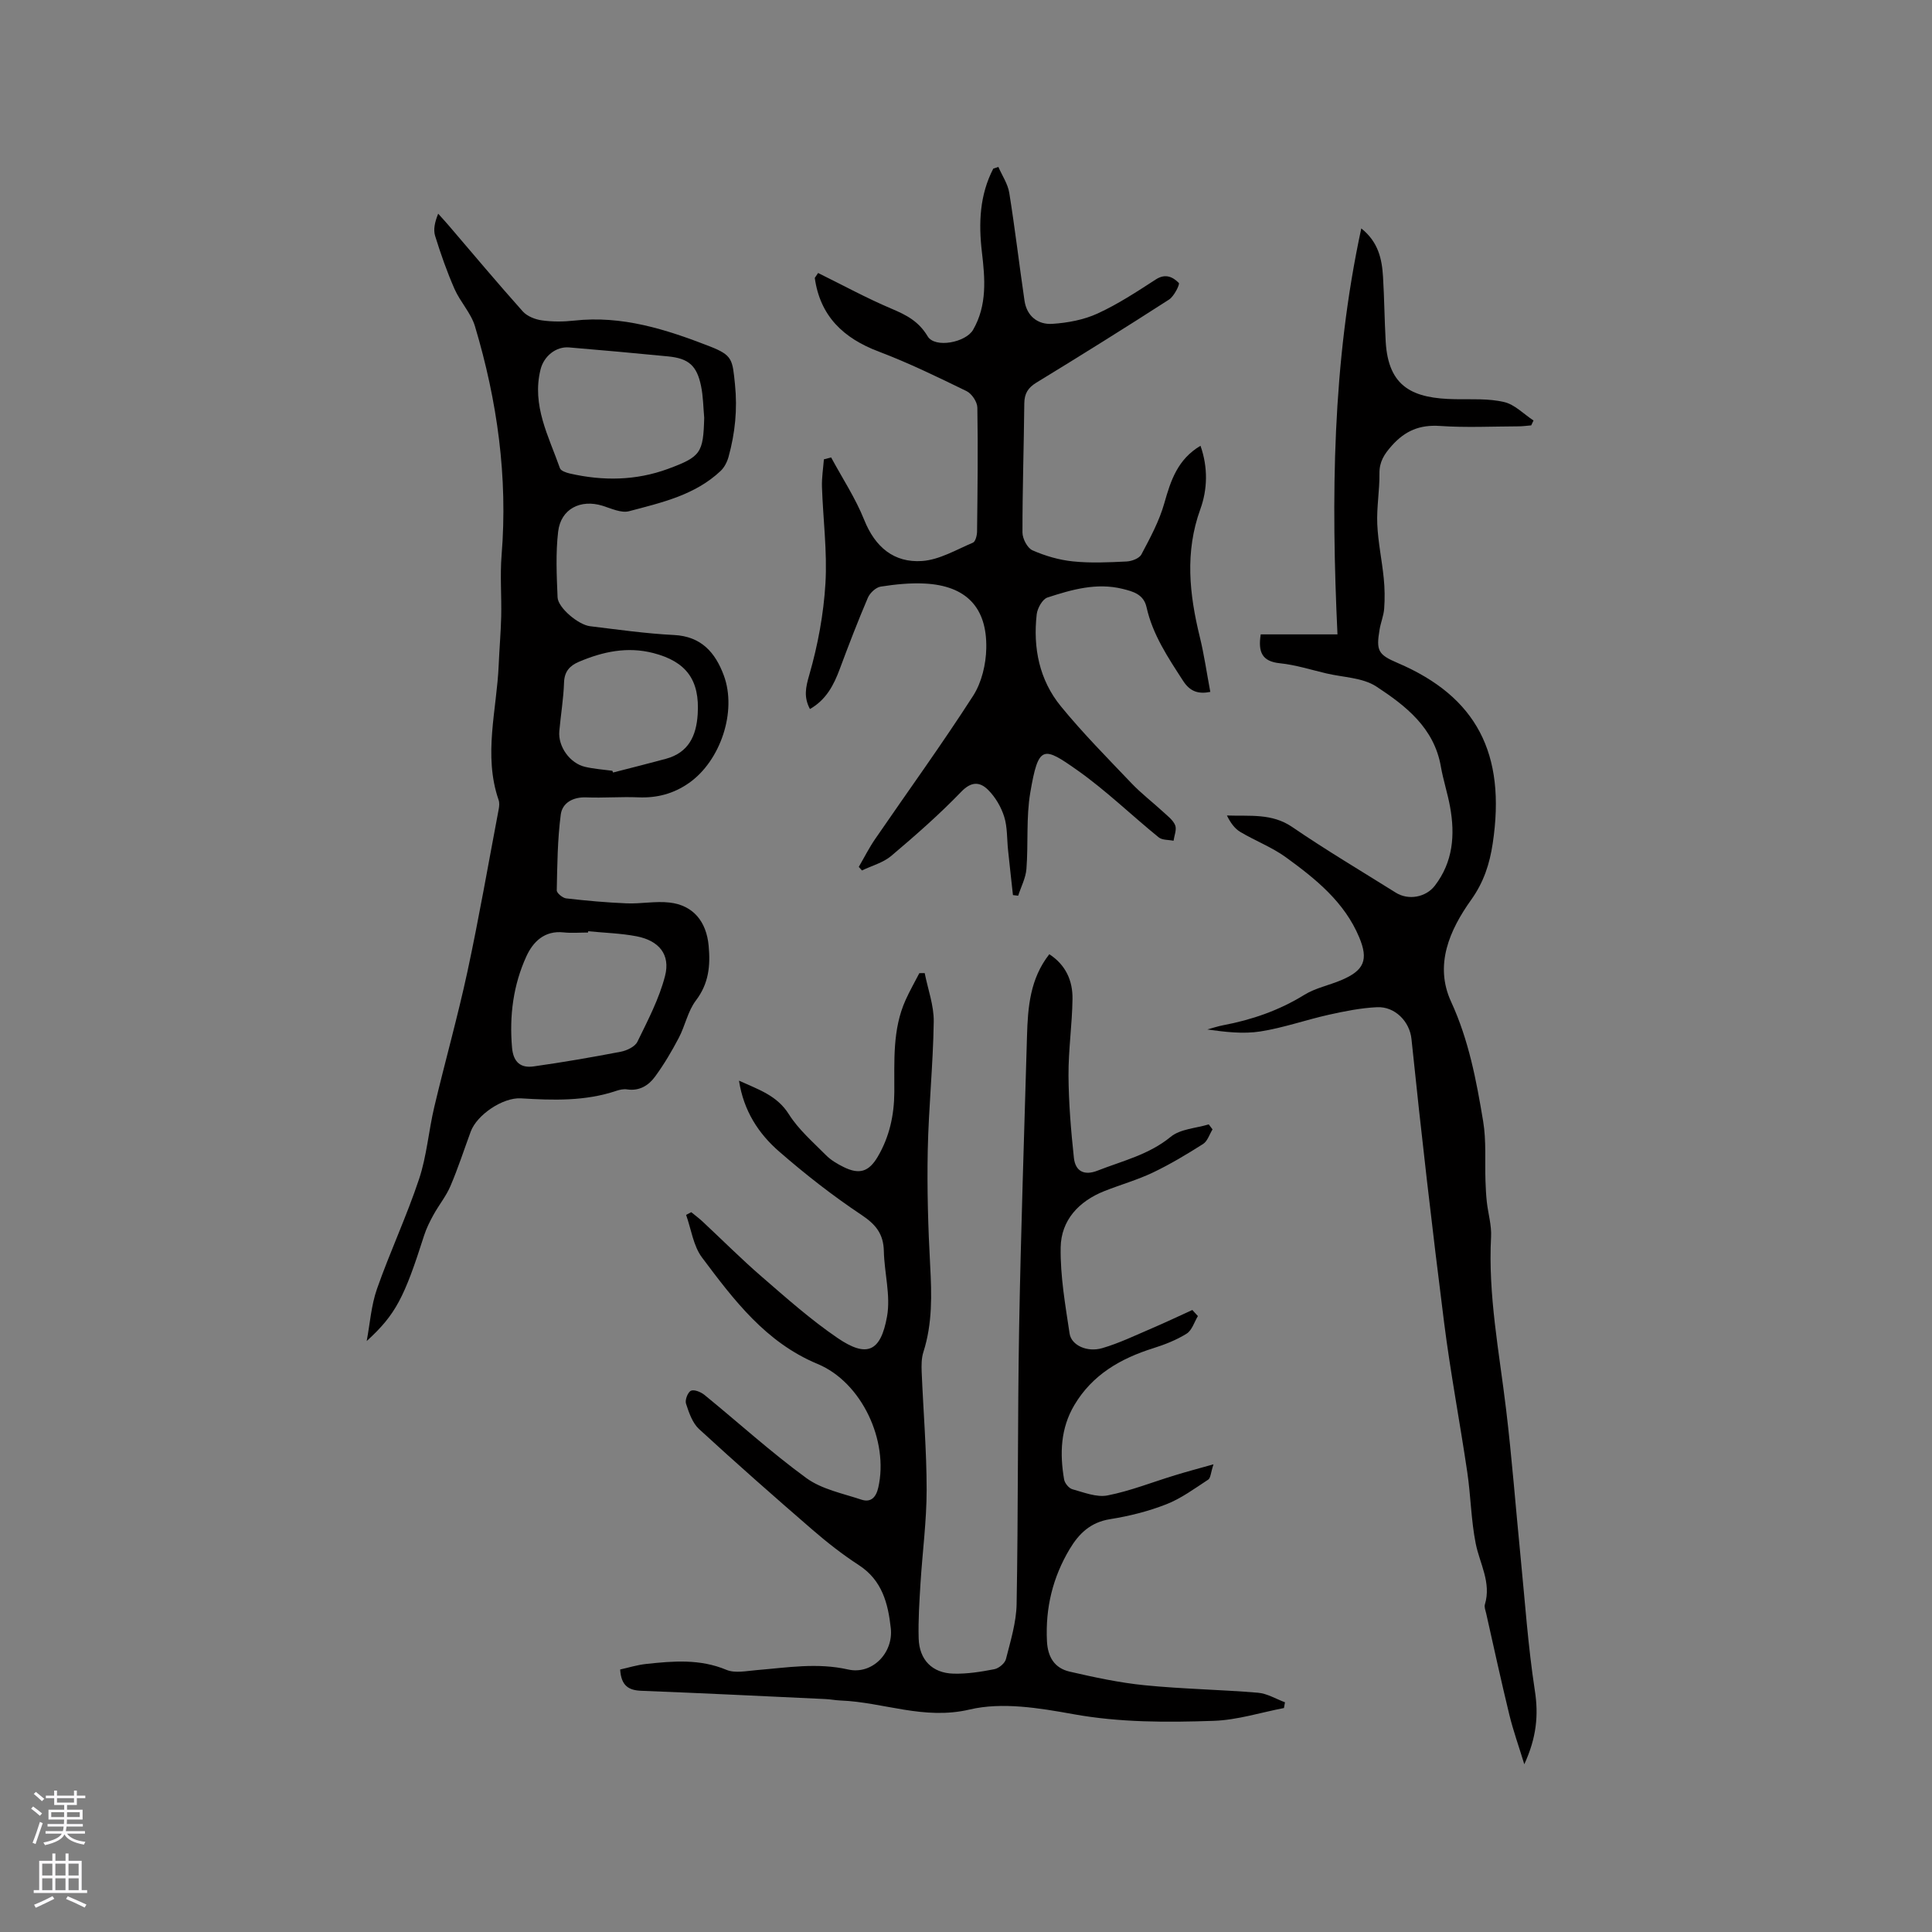 <svg enable-background="new 0 0 400 400" viewBox="0 0 400 400" xmlns="http://www.w3.org/2000/svg"><rect x="0" y="0" width="400" height="400" fill="#808080" stroke="none"/><g fill="#010000"><path d="m251.24 303.17c-.58 1.77-.59 2.84-1.09 3.17-2.82 1.84-5.59 3.9-8.69 5.11-3.72 1.46-7.69 2.45-11.65 3.08-4 .64-6.4 2.94-8.32 6.14-3.53 5.89-5.07 12.22-4.73 19.12.17 3.35 1.61 5.58 4.69 6.3 5.13 1.18 10.31 2.3 15.53 2.82 7.79.78 15.65.9 23.46 1.55 1.91.16 3.74 1.29 5.6 1.98-.07.4-.14.79-.21 1.19-4.84.93-9.65 2.48-14.52 2.65-9.71.33-19.42.37-29.14-1.39-7.02-1.27-14.71-2.54-21.43-.95-9.47 2.23-17.84-1.53-26.73-1.87-1.05-.04-2.1-.26-3.15-.3-12.69-.59-25.37-1.22-38.07-1.71-2.64-.1-4.19-1.04-4.39-4.41 1.65-.36 3.51-.95 5.41-1.15 5.58-.6 11.11-1.07 16.58 1.22 1.78.75 4.17.23 6.26.06 6.31-.52 12.52-1.58 18.94-.13 4.98 1.13 9.4-3.42 8.84-8.54-.56-5.13-1.79-9.94-6.62-13.07-3.37-2.19-6.56-4.69-9.6-7.32-7.92-6.85-15.78-13.77-23.48-20.85-1.37-1.26-2.09-3.39-2.7-5.26-.25-.75.37-2.37 1.02-2.67.67-.31 2.06.26 2.8.86 7.04 5.74 13.78 11.88 21.1 17.22 3.19 2.32 7.5 3.17 11.38 4.46 1.98.66 3.05-.48 3.51-2.5 2.2-9.65-3.4-21.78-12.57-25.59-10.74-4.47-17.34-13.25-23.92-22.03-1.81-2.41-2.24-5.86-3.3-8.83.36-.19.71-.37 1.07-.56.77.64 1.58 1.23 2.31 1.91 4.11 3.83 8.08 7.82 12.33 11.49 5.07 4.39 10.12 8.88 15.65 12.65 6.03 4.11 8.92 2.91 10.24-4.45.78-4.34-.56-9.02-.66-13.56-.08-3.52-1.64-5.48-4.59-7.45-5.98-3.98-11.68-8.44-17.1-13.16-4.24-3.69-7.33-8.38-8.3-14.66 4.14 1.88 7.89 3.08 10.33 6.96 2 3.17 4.98 5.74 7.66 8.45 1.02 1.03 2.35 1.82 3.67 2.47 3.26 1.61 5.22.99 7.06-2.12 2.43-4.12 3.41-8.62 3.44-13.37.04-6.45-.42-12.97 2.33-19.08.85-1.9 1.9-3.72 2.85-5.57.37 0 .74 0 1.11-.01.66 3.35 1.92 6.72 1.87 10.06-.13 8.9-1.06 17.78-1.24 26.67-.16 7.92.07 15.87.5 23.78.33 6.08.48 12.05-1.4 17.94-.41 1.27-.41 2.72-.36 4.08.34 8.16 1.03 16.31 1.03 24.46 0 6.44-.87 12.88-1.27 19.33-.23 3.81-.49 7.63-.38 11.43.13 4.43 2.8 7.17 7.2 7.29 2.82.08 5.69-.38 8.47-.92.93-.18 2.18-1.22 2.4-2.09.95-3.76 2.14-7.59 2.21-11.41.34-19.06.19-38.13.52-57.2.36-20.14 1.06-40.27 1.63-60.4.17-5.96.63-11.86 4.62-16.93 3.45 2.25 4.85 5.53 4.8 9.26-.07 5.29-.86 10.57-.83 15.85.04 5.69.51 11.4 1.12 17.06.31 2.81 2.17 3.71 4.89 2.64 5.17-2.03 10.63-3.29 15.16-7.01 1.99-1.63 5.21-1.76 7.87-2.57.26.35.52.69.78 1.04-.63 1.02-1.03 2.42-1.94 3.01-3.37 2.14-6.82 4.21-10.42 5.93-3.24 1.54-6.74 2.52-10.08 3.85-5.26 2.1-8.9 6.02-9 11.62-.1 5.95.96 11.95 1.85 17.87.37 2.42 3.63 3.92 6.75 3.01 3.51-1.02 6.86-2.65 10.24-4.09 2.83-1.21 5.62-2.54 8.42-3.81.38.42.77.84 1.15 1.26-.75 1.24-1.22 2.94-2.32 3.63-2.11 1.32-4.52 2.27-6.91 3.02-6.77 2.13-12.61 5.47-16.35 11.78-2.87 4.84-3.03 10.06-2.12 15.39.13.78.99 1.83 1.71 2.03 2.39.66 5.03 1.73 7.3 1.28 4.74-.93 9.29-2.76 13.94-4.17 2.39-.74 4.76-1.36 7.98-2.27z"/><path d="m75.92 277.65c.68-3.61.93-7.37 2.13-10.8 2.69-7.66 6.16-15.06 8.72-22.76 1.59-4.78 1.97-9.95 3.14-14.89 2.22-9.37 4.84-18.64 6.87-28.05 2.4-11.17 4.35-22.43 6.48-33.66.11-.6.17-1.3-.03-1.86-3.21-9.33-.37-18.65.02-27.97.14-3.36.44-6.71.52-10.06.09-4.22-.26-8.47.08-12.67 1.31-16.17-.89-31.93-5.51-47.37-.82-2.75-3.06-5.05-4.24-7.74-1.56-3.56-2.86-7.26-4.01-10.97-.41-1.32-.07-2.86.63-4.61.72.81 1.46 1.6 2.16 2.42 5.1 5.96 10.14 11.98 15.36 17.82.91 1.01 2.56 1.66 3.96 1.85 2.18.31 4.47.29 6.66.05 9.92-1.11 19.04 1.81 28.06 5.32 4.79 1.86 4.72 2.76 5.25 7.88.53 5.2.02 10.09-1.33 15-.29 1.05-.86 2.18-1.64 2.92-5.31 5.01-12.23 6.56-18.96 8.34-1.62.43-3.7-.57-5.5-1.13-4.53-1.4-8.62.63-9.18 5.34-.53 4.49-.31 9.09-.12 13.63.09 2.14 4.29 5.68 6.72 5.97 5.78.7 11.57 1.53 17.38 1.82 5.69.28 8.58 3.68 10.32 8.38 2.76 7.47-.71 17.71-7.22 22.26-3.17 2.22-6.61 3.13-10.47 2.97-3.59-.15-7.2.15-10.79.01-2.78-.11-4.97 1.16-5.28 3.56-.68 5.18-.72 10.45-.83 15.69-.01.56 1.21 1.57 1.94 1.66 4.17.48 8.36.86 12.55 1.03 2.94.12 5.94-.5 8.84-.17 4.97.56 7.66 3.98 8.12 8.96.38 4.13.03 7.8-2.64 11.32-1.68 2.2-2.22 5.23-3.55 7.75-1.46 2.78-3.07 5.51-4.93 8.04-1.33 1.81-3.24 3-5.76 2.62-.7-.11-1.5.05-2.19.28-6.47 2.19-13.12 1.98-19.8 1.57-3.73-.22-9.1 3.39-10.39 6.88-1.39 3.77-2.63 7.61-4.21 11.3-.89 2.08-2.38 3.9-3.48 5.9-.76 1.37-1.47 2.79-1.95 4.27-4.1 12.86-5.87 16.4-11.9 21.9zm69.88-191.15c-.2-2.2-.21-4.45-.66-6.6-.87-4.21-2.57-5.69-6.8-6.11-6.84-.67-13.68-1.29-20.52-1.86-2.73-.23-5.22 1.83-5.9 4.54-1.87 7.45 1.68 13.85 4.01 20.47.19.55 1.32.93 2.07 1.1 6.84 1.56 13.64 1.48 20.29-.96 6.82-2.52 7.31-3.31 7.51-10.58zm-24.02 106.3c-.01.09-.02.18-.03.27-1.69 0-3.41.15-5.08-.03-3.94-.42-6.31 1.95-7.68 4.94-2.73 5.95-3.55 12.32-2.98 18.9.26 3.02 1.77 4.29 4.46 3.91 6.04-.85 12.06-1.89 18.05-3.04 1.26-.24 2.95-1.04 3.45-2.07 2.16-4.43 4.5-8.89 5.72-13.62 1.14-4.42-1.24-7.29-5.84-8.2-3.3-.64-6.71-.72-10.07-1.06zm5-33.22.15.36c3.65-.94 7.31-1.85 10.95-2.84 4.68-1.28 6.29-4.75 6.57-9.23.45-7.05-2.33-10.89-9.18-12.66-5.39-1.39-10.46-.3-15.42 1.81-1.85.79-2.99 1.97-3.07 4.26-.11 3.37-.68 6.72-.98 10.09-.29 3.19 2.19 6.68 5.35 7.4 1.84.43 3.75.56 5.63.81z"/><path d="m315.59 365.27c-1.17-3.82-2.29-6.95-3.08-10.17-1.7-6.99-3.23-14.03-4.81-21.05-.14-.62-.43-1.32-.27-1.86 1.37-4.54-1.06-8.43-1.9-12.62-.96-4.83-1.02-9.84-1.74-14.73-1.53-10.37-3.5-20.68-4.81-31.07-2.47-19.53-4.73-39.08-6.75-58.66-.37-3.62-3.43-6.76-7.14-6.58-3.34.16-6.69.83-9.97 1.56-4.75 1.06-9.39 2.71-14.17 3.46-3.57.56-7.3.11-11-.41 1.09-.29 2.16-.66 3.27-.87 5.98-1.13 11.6-3.07 16.83-6.3 2.3-1.42 5.11-1.97 7.64-3.04 4.76-2.01 5.67-4.21 3.72-8.87-3.07-7.34-9.05-12.12-15.21-16.59-2.89-2.09-6.34-3.39-9.43-5.24-1.18-.71-2.04-1.94-2.75-3.39 4.75.17 9.29-.5 13.5 2.37 6.99 4.78 14.29 9.11 21.47 13.61 2.61 1.63 6.22.97 8.08-1.45 3.77-4.91 4.21-10.5 3.15-16.33-.51-2.81-1.42-5.55-1.91-8.36-1.4-8-7.28-12.56-13.35-16.54-2.83-1.86-6.86-1.89-10.36-2.72-3.19-.75-6.37-1.77-9.61-2.1-3.73-.38-4.54-2.34-3.97-5.98h15.89c-1.32-28.3-1.11-56.09 4.93-84.05 3.55 2.83 4.28 6.36 4.5 10.04.27 4.44.3 8.89.55 13.33.53 9.6 5.72 11.86 14.47 11.99 3.37.05 6.84-.17 10.06.59 2.2.51 4.06 2.5 6.08 3.82-.16.34-.32.67-.48 1.01-.89.07-1.77.2-2.66.2-5.41.02-10.84.29-16.22-.08-4.19-.29-7.23.99-9.98 4.08-1.57 1.76-2.59 3.32-2.56 5.77.04 3.49-.6 7-.45 10.48.16 3.75.97 7.47 1.34 11.22.21 2.07.24 4.18.09 6.25-.1 1.46-.71 2.88-.95 4.34-.75 4.41-.29 5.21 3.74 6.93 16.3 6.97 22.49 18.73 19.68 37.37-.63 4.21-1.85 8.01-4.45 11.65-4.47 6.26-7.68 13.5-4.16 21.13 3.66 7.95 5.23 16.31 6.63 24.74.67 4.02.34 8.2.48 12.31.05 1.47.12 2.93.28 4.39.27 2.42 1.01 4.85.88 7.23-.64 12.07 1.69 23.84 3.11 35.72 1.21 10.09 1.98 20.23 2.98 30.35.92 9.27 1.55 18.59 2.96 27.78.82 5.18.35 9.85-2.17 15.34z"/><path d="m169.38 56.52c5.06 2.49 10.02 5.2 15.21 7.4 3.08 1.3 5.61 2.6 7.47 5.71 1.5 2.51 7.89 1.29 9.41-1.35 2.94-5.1 2.47-10.6 1.82-16.11-.7-5.98-.47-11.8 2.36-17.26.35-.12.7-.24 1.05-.35.78 1.79 1.96 3.51 2.26 5.38 1.19 7.41 2.06 14.87 3.15 22.3.47 3.21 2.76 5.01 5.78 4.81 3.17-.21 6.51-.83 9.37-2.15 4.21-1.93 8.14-4.52 12.05-7.05 1.99-1.29 3.53-.5 4.75.73.26.26-.97 2.76-2.02 3.44-9.08 5.85-18.25 11.57-27.47 17.2-1.75 1.07-2.48 2.28-2.5 4.31-.09 8.9-.39 17.81-.38 26.71 0 1.28 1.01 3.23 2.08 3.7 2.63 1.16 5.52 2 8.37 2.29 3.67.38 7.41.2 11.1.02 1.08-.05 2.65-.64 3.08-1.47 1.81-3.42 3.7-6.91 4.74-10.6 1.33-4.71 2.76-9.08 7.49-11.89 1.58 4.51 1.45 9.04-.03 13.12-3.23 8.91-2.28 17.6-.12 26.44.91 3.7 1.44 7.48 2.18 11.4-2.46.49-4.19-.06-5.62-2.27-3.11-4.81-6.31-9.55-7.58-15.26-.6-2.7-2.82-3.27-4.96-3.8-5.38-1.33-10.53.15-15.56 1.79-1.03.34-2.07 2.2-2.22 3.47-.79 6.95.54 13.6 5 19.05 4.55 5.57 9.65 10.71 14.62 15.93 2.03 2.13 4.4 3.94 6.57 5.94.92.85 2.05 1.69 2.48 2.77.35.88-.19 2.12-.34 3.2-1.04-.22-2.35-.11-3.08-.71-5.67-4.6-10.95-9.75-16.91-13.94-7.02-4.94-7.98-5.21-9.67 4.67-.88 5.17-.39 10.56-.8 15.83-.15 1.88-1.12 3.69-1.71 5.53-.36-.04-.72-.09-1.08-.13-.34-3.1-.69-6.2-1.01-9.3-.25-2.32-.12-4.75-.8-6.92-.63-2.01-1.82-4.05-3.31-5.54-1.66-1.67-3.44-1.87-5.58.36-4.54 4.71-9.49 9.05-14.49 13.28-1.68 1.42-4.03 2.03-6.07 3.02-.22-.25-.44-.5-.66-.74 1.13-1.94 2.14-3.96 3.41-5.8 6.77-9.87 13.8-19.57 20.27-29.63 1.77-2.76 2.66-6.53 2.72-9.86.16-8.49-4.23-12.92-12.69-13.37-3.04-.16-6.15.16-9.17.63-1 .16-2.23 1.31-2.66 2.31-2.07 4.85-3.97 9.78-5.81 14.73-1.24 3.34-2.8 6.37-6.18 8.31-1.31-2.48-.9-4.45-.13-7.09 1.77-6.14 2.96-12.57 3.34-18.94.39-6.61-.5-13.3-.72-19.96-.06-1.9.25-3.81.4-5.71.5-.13 1-.26 1.5-.39 2.31 4.29 5.04 8.42 6.84 12.92 2.26 5.65 6.17 8.92 11.99 8.52 3.59-.25 7.08-2.34 10.53-3.8.52-.22.84-1.5.85-2.29.1-8.56.21-17.12.06-25.68-.02-1.18-1.16-2.88-2.23-3.4-5.97-2.91-11.96-5.83-18.17-8.18-7.35-2.78-12.15-7.35-13.26-15.26.23-.34.46-.68.69-1.02z"/></g><path d="m6.44 374.46.42-.45c.65.47 1.27.95 1.85 1.44l-.45.49c-.65-.56-1.25-1.06-1.82-1.48m.93 7.33-.63-.26c.55-1.36 1.05-2.8 1.52-4.33.19.1.38.19.59.27-.46 1.29-.95 2.73-1.48 4.32m-.38-10.38.44-.42c.43.34 1.01.82 1.74 1.44l-.49.49c-.53-.51-1.09-1.01-1.69-1.51m2.5.35h1.72v-1.04h.59v1.04h3.52v-1.04h.59v1.04h1.75v.53h-1.75v1.42h-2.03v.97h3.22v2.03h-3.24c0 .35-.01.66-.03.93h3.32v.53h-3.37c-.03.27-.08.58-.15.94h3.96v.53h-3.71c.67.92 1.93 1.48 3.79 1.68-.13.24-.23.44-.29.59-2.13-.38-3.48-1.08-4.04-2.12-.43.97-1.77 1.72-4.03 2.23-.09-.19-.2-.37-.33-.55 2.1-.42 3.37-1.03 3.81-1.83h-3.36v-.53h3.58c.08-.29.13-.61.16-.94h-3.33v-.53h3.39c.02-.27.04-.58.04-.93h-3.23v-2.03h3.25v-.97h-2.07v-1.42h-1.73zm1.12 3.44v1h2.65c.01-.3.02-.44.01-.4v-.25-.35zm1.19-2h3.52v-.91h-3.52zm4.71 2h-2.63v.59c0 .15-.01.28-.01.4h2.64z" fill="#fbfafc"/><path d="m13.56 383.74h.63v1.52h2.72v6.07h1.13v.6h-11.06v-.6h1.13v-6.07h2.73v-1.52h.63v1.52h2.1v-1.52zm-2.69 8.83.38.56c-1.24.63-2.53 1.25-3.85 1.85-.1-.21-.21-.42-.34-.63 1.36-.55 2.63-1.15 3.81-1.78m-2.13-4.27h2.1v-2.45h-2.1zm0 3.04h2.1v-2.46h-2.1zm2.72-3.04h2.1v-2.45h-2.1zm0 3.04h2.1v-2.46h-2.1zm6.07 3.6c-1.41-.71-2.7-1.3-3.86-1.78l.35-.56c1.45.62 2.75 1.19 3.88 1.72zm-1.25-9.09h-2.1v2.45h2.1zm-2.09 5.49h2.1v-2.46h-2.1z" fill="#fbfafc"/></svg>